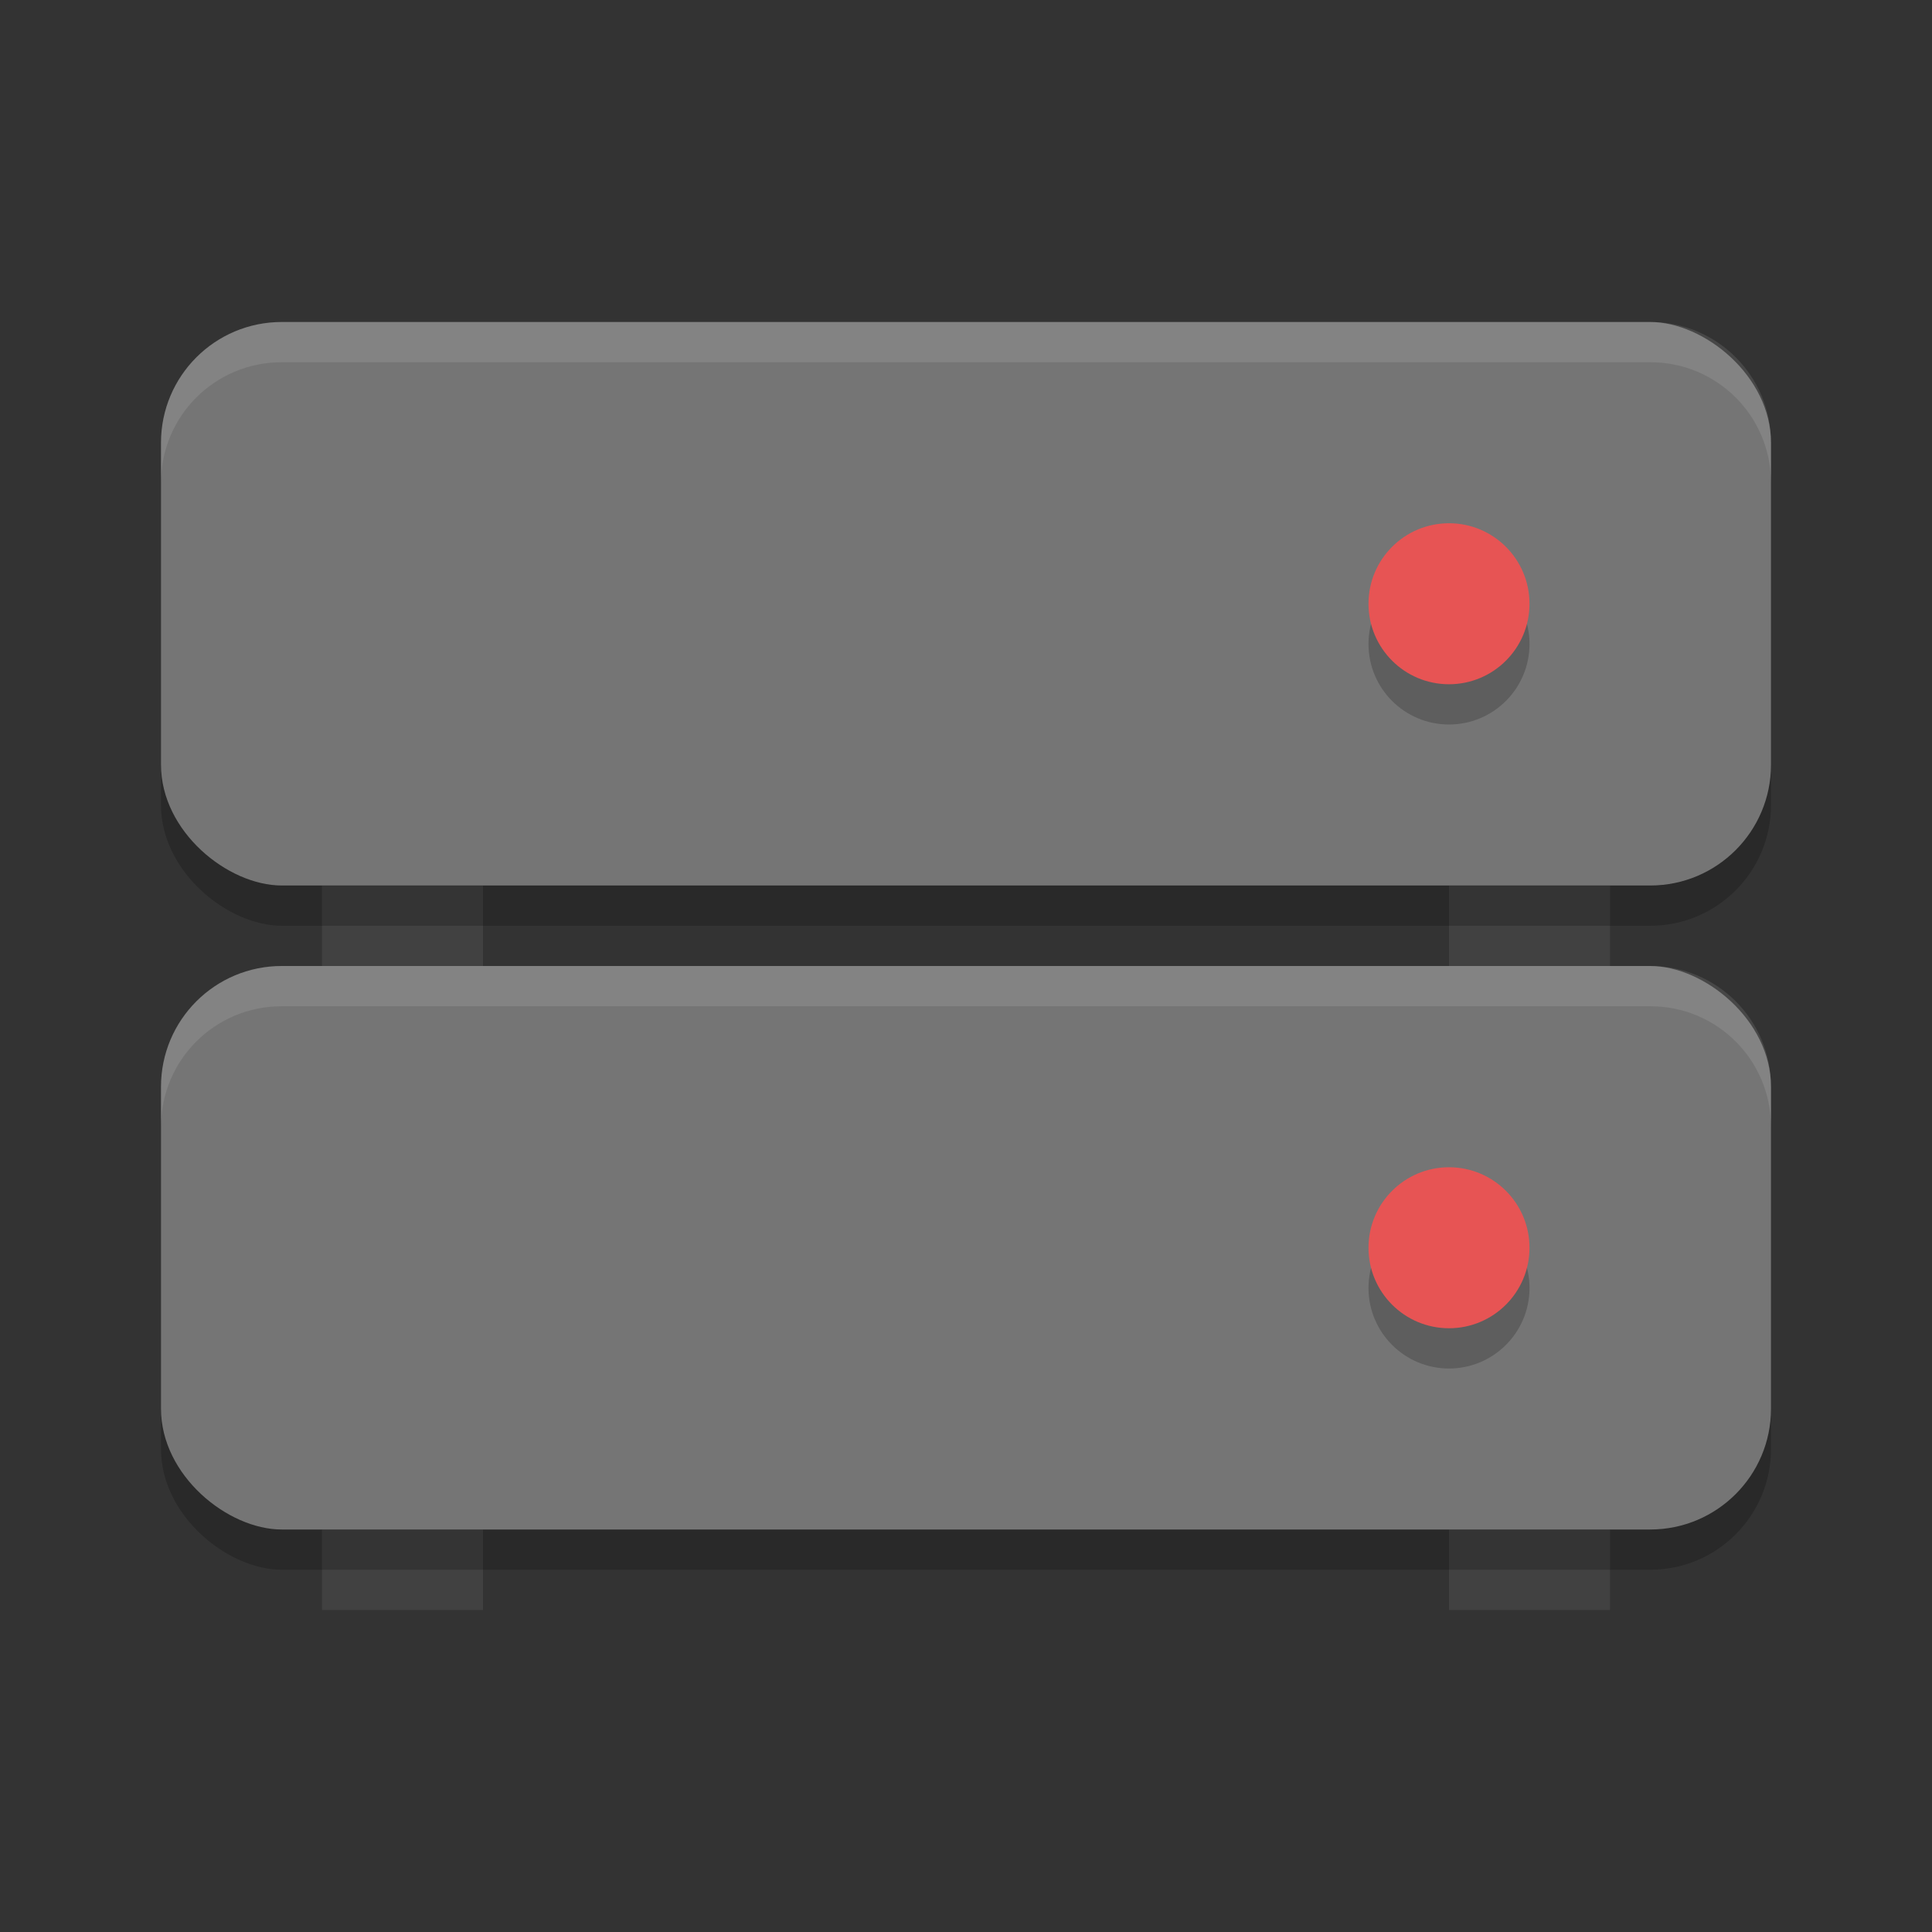 <?xml version="1.0" encoding="UTF-8" standalone="no"?>
<svg xmlns="http://www.w3.org/2000/svg" height="48" width="48" version="1">
 <rect width="100%" height="100%" fill="#333333" stroke="none"/>
 <g>
  <rect style="fill:#414141" width="4" height="2" x="36" y="38"/>
  <rect y="38" x="8" height="2" width="4" style="fill:#414141"/>
  <rect transform="matrix(0,-1,-1,0,0,0)" rx="3" ry="3" height="40" width="14" y="-44" x="-39" style="opacity:0.2"/>
  <rect style="fill:#757575" x="-38" y="-44" width="14" height="40" ry="3" rx="3" transform="matrix(0,-1,-1,0,0,0)"/>
  <circle style="opacity:0.2" cx="36" cy="32" r="2"/>
  <circle r="2" cy="31" cx="36" style="fill:#e75454"/>
  <path d="M 7 24 C 5.338 24 4 25.338 4 27 L 4 28 C 4 26.338 5.338 25 7 25 L 41 25 C 42.662 25 44 26.338 44 28 L 44 27 C 44 25.338 42.662 24 41 24 L 7 24 z" style="fill:#ffffff;opacity:0.1"/>
 </g>
 <g transform="translate(0,-16)">
  <rect y="38" x="36" height="2" width="4" style="fill:#414141"/>
  <rect style="fill:#414141" width="4" height="2" x="8" y="38"/>
  <rect style="opacity:0.2" x="-39" y="-44" width="14" height="40" ry="3" rx="3" transform="matrix(0,-1,-1,0,0,0)"/>
  <rect transform="matrix(0,-1,-1,0,0,0)" rx="3" ry="3" height="40" width="14" y="-44" x="-38" style="fill:#757575"/>
  <circle r="2" cy="32" cx="36" style="opacity:0.2"/>
  <circle style="fill:#e75454" cx="36" cy="31" r="2"/>
  <path style="opacity:0.1;fill:#ffffff" d="m 7,24 c -1.662,0 -3,1.338 -3,3 v 1 c 0,-1.662 1.338,-3 3,-3 h 34 c 1.662,0 3,1.338 3,3 v -1 c 0,-1.662 -1.338,-3 -3,-3 z"/>
 </g>
</svg>
